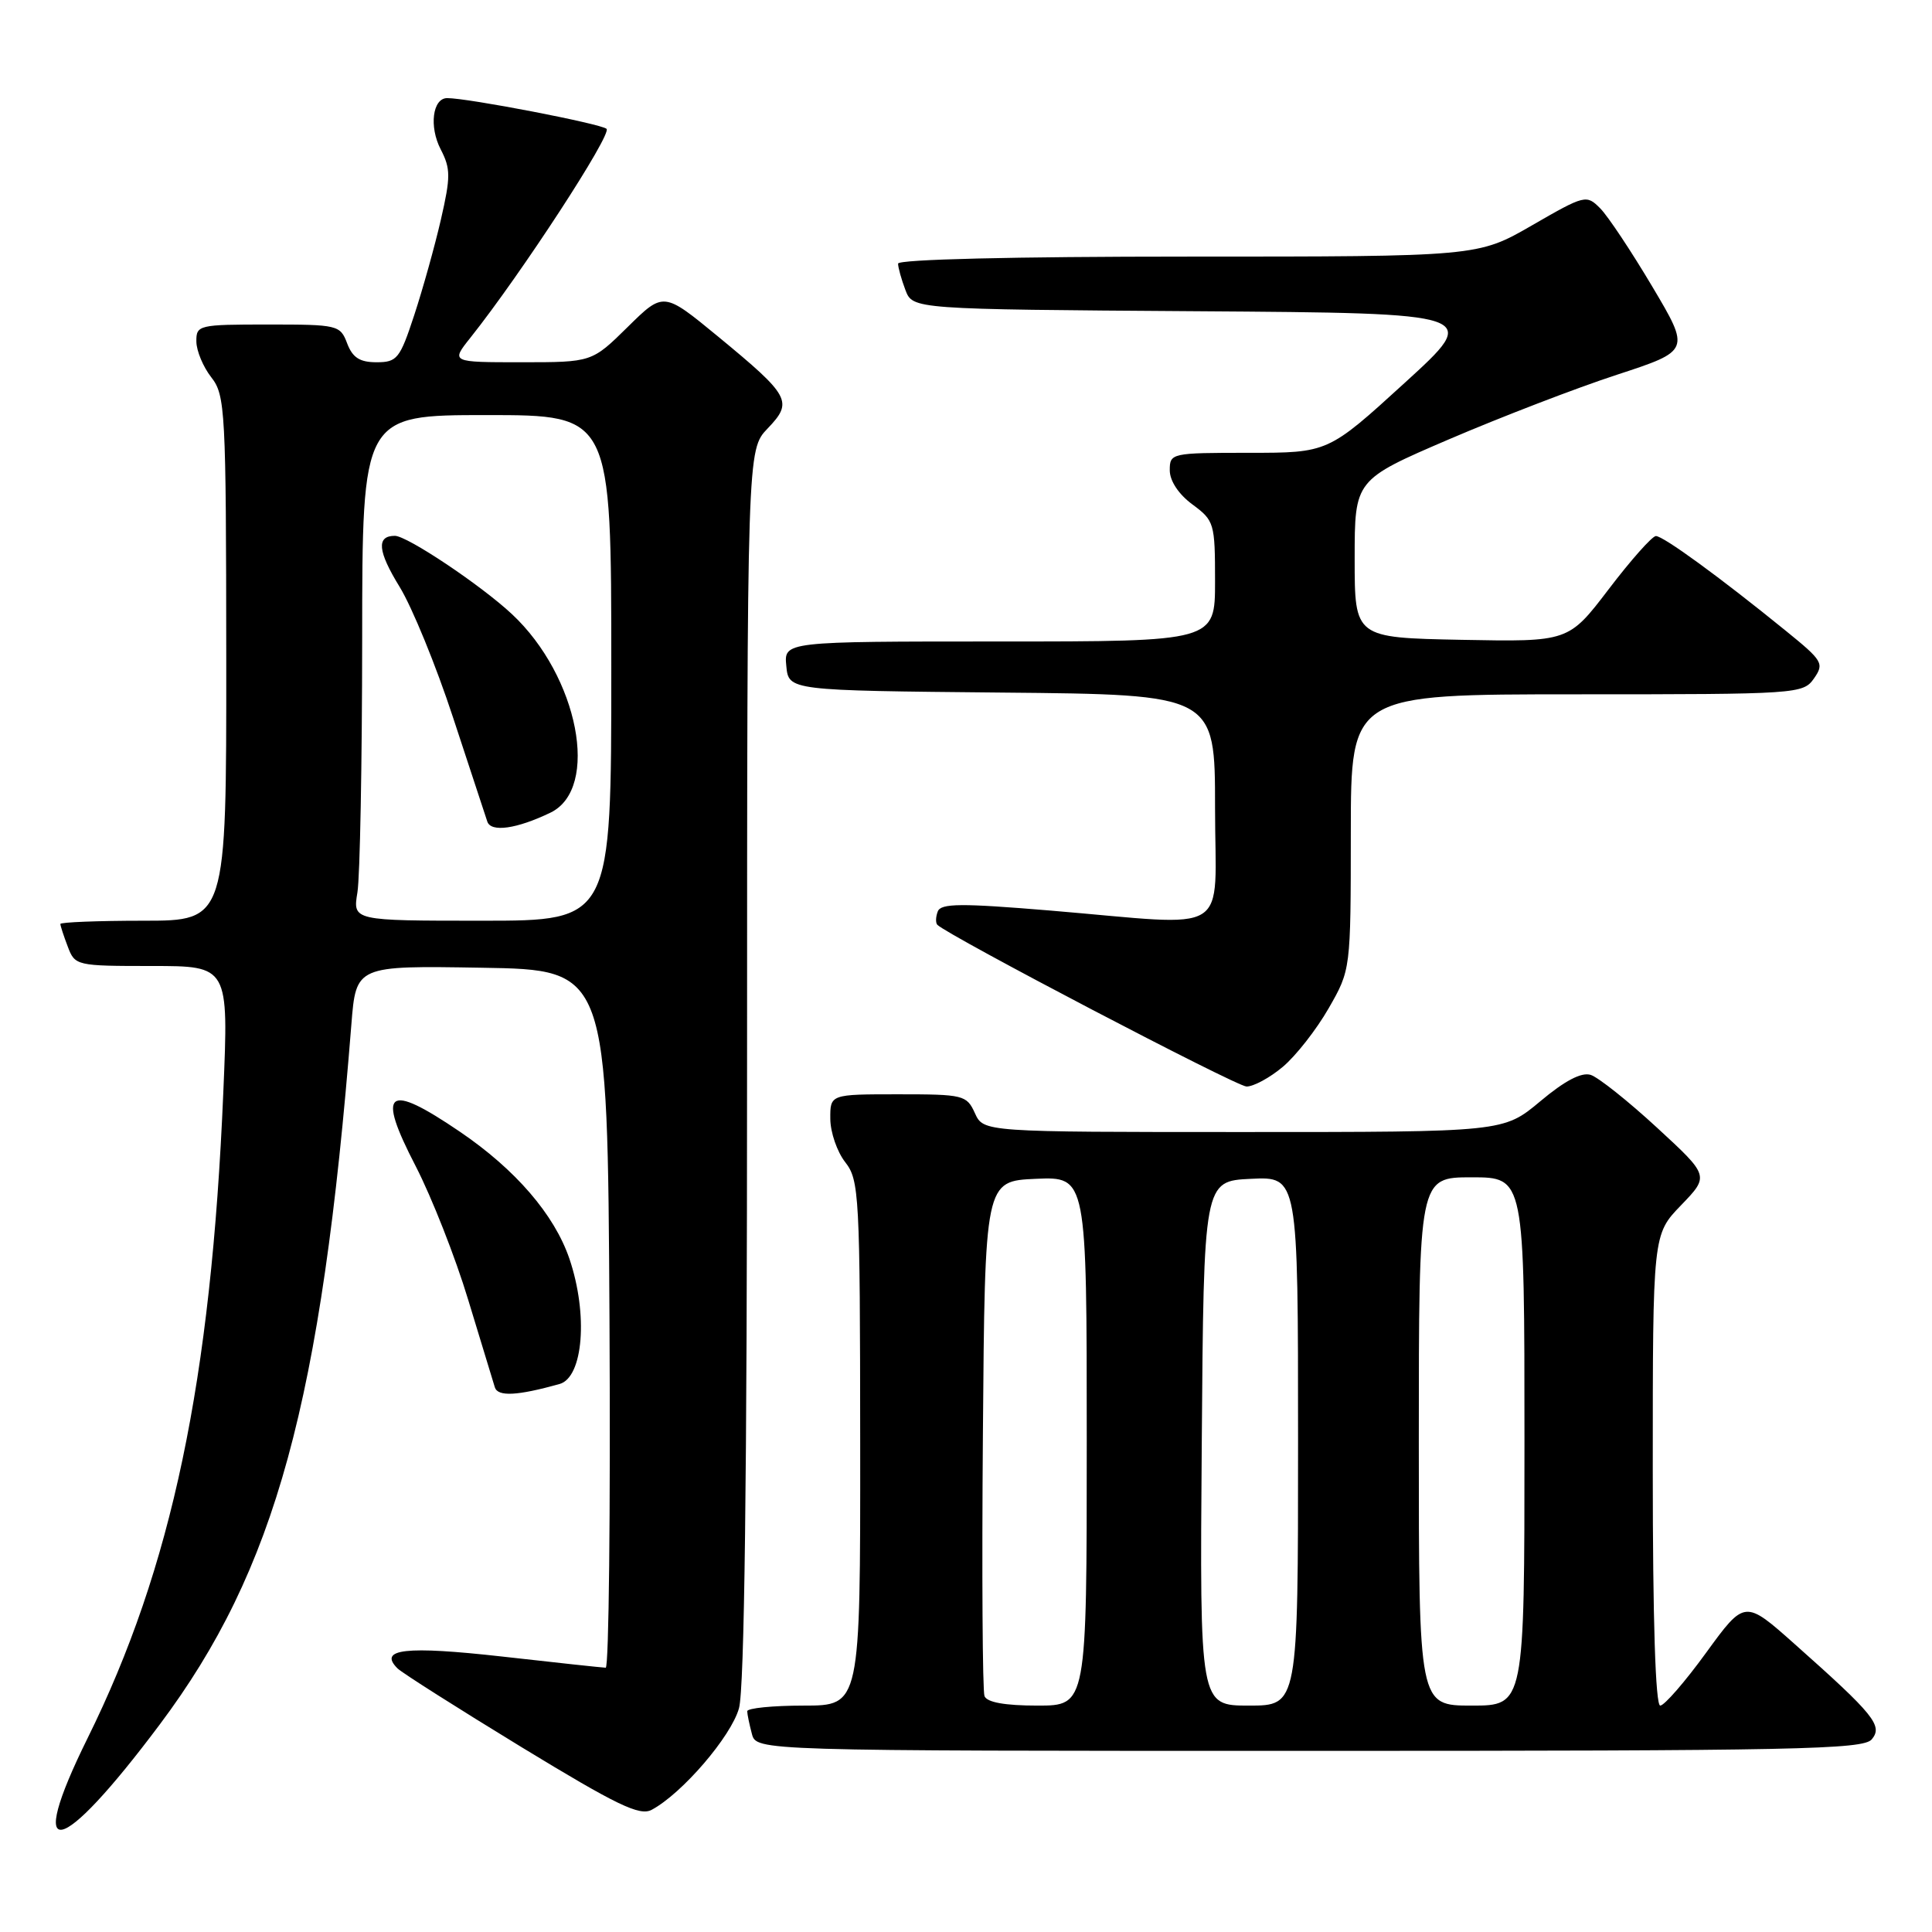 <?xml version="1.0" encoding="UTF-8" standalone="no"?>
<!DOCTYPE svg PUBLIC "-//W3C//DTD SVG 1.1//EN" "http://www.w3.org/Graphics/SVG/1.1/DTD/svg11.dtd" >
<svg xmlns="http://www.w3.org/2000/svg" xmlns:xlink="http://www.w3.org/1999/xlink" version="1.1" viewBox="0 0 256 256">
 <g >
 <path fill="currentColor"
d=" M 21.17 228.50 C 36.52 208.01 42.59 185.82 46.56 135.73 C 47.18 127.95 47.18 127.95 63.84 128.23 C 80.50 128.50 80.50 128.50 80.76 174.75 C 80.90 200.19 80.68 220.99 80.26 220.98 C 79.84 220.97 73.66 220.31 66.53 219.50 C 53.75 218.07 50.08 218.48 52.67 221.07 C 53.25 221.65 60.64 226.34 69.08 231.49 C 81.77 239.22 84.76 240.66 86.35 239.81 C 90.38 237.66 96.88 230.09 97.92 226.35 C 98.64 223.76 98.99 195.79 98.99 141.05 C 99.00 59.61 99.00 59.61 101.72 56.77 C 105.12 53.22 104.73 52.49 95.12 44.57 C 87.92 38.65 87.92 38.65 83.18 43.32 C 78.43 48.00 78.43 48.00 69.09 48.00 C 59.74 48.00 59.74 48.00 62.33 44.75 C 69.04 36.32 81.14 17.75 80.37 17.07 C 79.59 16.39 62.03 13.00 59.26 13.00 C 57.32 13.00 56.83 16.78 58.40 19.80 C 59.72 22.36 59.72 23.43 58.42 29.10 C 57.61 32.62 56.02 38.31 54.89 41.75 C 52.99 47.54 52.62 48.00 49.89 48.00 C 47.67 48.00 46.72 47.39 46.00 45.50 C 45.08 43.07 44.76 43.00 35.52 43.00 C 26.31 43.00 26.00 43.07 26.02 45.25 C 26.03 46.49 26.92 48.62 28.00 50.00 C 29.85 52.37 29.96 54.30 29.98 87.25 C 30.00 122.00 30.00 122.00 19.00 122.00 C 12.95 122.00 8.00 122.20 8.00 122.43 C 8.00 122.67 8.44 124.02 8.98 125.43 C 9.93 127.96 10.12 128.00 20.13 128.00 C 30.30 128.00 30.30 128.00 29.59 144.73 C 27.98 182.97 22.77 207.75 11.60 230.33 C 3.26 247.21 7.81 246.34 21.17 228.50 Z  M 248.02 230.47 C 249.52 228.67 248.33 227.20 237.84 217.88 C 231.19 211.96 231.19 211.96 226.08 218.98 C 223.28 222.84 220.53 226.00 219.99 226.00 C 219.36 226.00 219.00 214.70 219.00 194.79 C 219.00 163.58 219.00 163.58 222.75 159.70 C 226.50 155.81 226.50 155.81 219.55 149.41 C 215.73 145.89 211.78 142.75 210.78 142.43 C 209.56 142.04 207.35 143.19 204.09 145.93 C 199.22 150.00 199.22 150.00 164.77 150.00 C 130.32 150.00 130.32 150.00 129.18 147.50 C 128.09 145.10 127.67 145.00 119.02 145.00 C 110.00 145.00 110.00 145.00 110.02 148.25 C 110.03 150.04 110.92 152.62 112.00 154.00 C 113.85 156.37 113.96 158.30 113.98 191.25 C 114.00 226.00 114.00 226.00 106.50 226.00 C 102.38 226.00 99.01 226.34 99.01 226.75 C 99.02 227.16 99.30 228.51 99.63 229.75 C 100.23 232.00 100.23 232.00 173.49 232.00 C 238.02 232.00 246.91 231.82 248.02 230.47 Z  M 74.14 183.39 C 77.29 182.51 77.95 174.15 75.45 166.79 C 73.45 160.93 68.30 154.96 60.94 149.96 C 51.23 143.36 49.85 144.43 55.09 154.54 C 57.20 158.64 60.34 166.60 62.04 172.24 C 63.75 177.88 65.34 183.10 65.57 183.83 C 65.97 185.09 68.55 184.95 74.14 183.39 Z  M 169.98 141.36 C 171.71 139.91 174.44 136.42 176.05 133.61 C 178.98 128.50 178.98 128.50 178.99 110.25 C 179.00 92.00 179.00 92.00 208.94 92.00 C 238.23 92.00 238.92 91.95 240.36 89.90 C 241.74 87.92 241.53 87.56 236.66 83.61 C 227.89 76.48 220.36 71.00 219.41 71.03 C 218.91 71.05 216.10 74.21 213.17 78.06 C 207.84 85.05 207.84 85.05 193.67 84.78 C 179.50 84.50 179.50 84.50 179.50 74.04 C 179.50 63.58 179.50 63.58 192.00 58.21 C 198.88 55.26 208.88 51.41 214.24 49.66 C 223.98 46.47 223.98 46.47 218.94 37.98 C 216.17 33.32 213.07 28.65 212.04 27.61 C 210.21 25.77 210.02 25.81 203.00 29.86 C 195.82 34.00 195.82 34.00 157.41 34.00 C 134.25 34.00 119.00 34.37 119.00 34.93 C 119.00 35.45 119.44 37.02 119.97 38.42 C 120.94 40.98 120.94 40.98 158.60 41.24 C 196.26 41.50 196.26 41.50 186.11 50.75 C 175.97 60.00 175.97 60.00 165.48 60.00 C 155.20 60.00 155.00 60.04 155.00 62.31 C 155.00 63.72 156.17 65.49 158.00 66.84 C 160.90 68.98 161.00 69.33 161.00 77.03 C 161.00 85.00 161.00 85.00 132.44 85.00 C 103.87 85.00 103.87 85.00 104.19 88.25 C 104.50 91.50 104.50 91.50 132.75 91.77 C 161.00 92.03 161.00 92.03 161.00 107.02 C 161.00 124.35 163.66 122.70 139.13 120.65 C 127.33 119.67 124.67 119.69 124.26 120.77 C 123.98 121.49 123.96 122.29 124.20 122.54 C 125.66 123.99 163.79 143.94 165.17 143.97 C 166.09 143.98 168.26 142.81 169.98 141.36 Z  M 47.36 118.25 C 47.70 116.19 47.98 101.11 47.99 84.75 C 48.00 55.00 48.00 55.00 64.50 55.00 C 81.00 55.00 81.00 55.00 81.00 88.50 C 81.00 122.00 81.00 122.00 63.87 122.00 C 46.74 122.00 46.74 122.00 47.36 118.25 Z  M 72.94 107.68 C 79.54 104.49 76.65 89.61 67.84 81.38 C 63.72 77.53 53.95 71.00 52.32 71.00 C 49.85 71.00 50.04 73.03 52.95 77.76 C 54.60 80.44 57.79 88.23 60.03 95.07 C 62.28 101.91 64.32 108.11 64.57 108.86 C 65.05 110.32 68.46 109.84 72.94 107.68 Z  M 130.45 224.74 C 130.19 224.05 130.09 208.41 130.24 189.99 C 130.50 156.50 130.50 156.50 137.25 156.20 C 144.00 155.91 144.00 155.91 144.00 190.95 C 144.00 226.00 144.00 226.00 137.47 226.00 C 133.15 226.00 130.77 225.57 130.45 224.74 Z  M 159.24 191.25 C 159.50 156.50 159.50 156.50 165.75 156.20 C 172.00 155.90 172.00 155.90 172.00 190.95 C 172.00 226.00 172.00 226.00 165.49 226.00 C 158.97 226.00 158.97 226.00 159.24 191.25 Z  M 188.00 191.00 C 188.00 156.00 188.00 156.00 195.00 156.00 C 202.00 156.00 202.00 156.00 202.00 191.00 C 202.00 226.00 202.00 226.00 195.00 226.00 C 188.00 226.00 188.00 226.00 188.00 191.00 Z "/>
</g>
</svg>